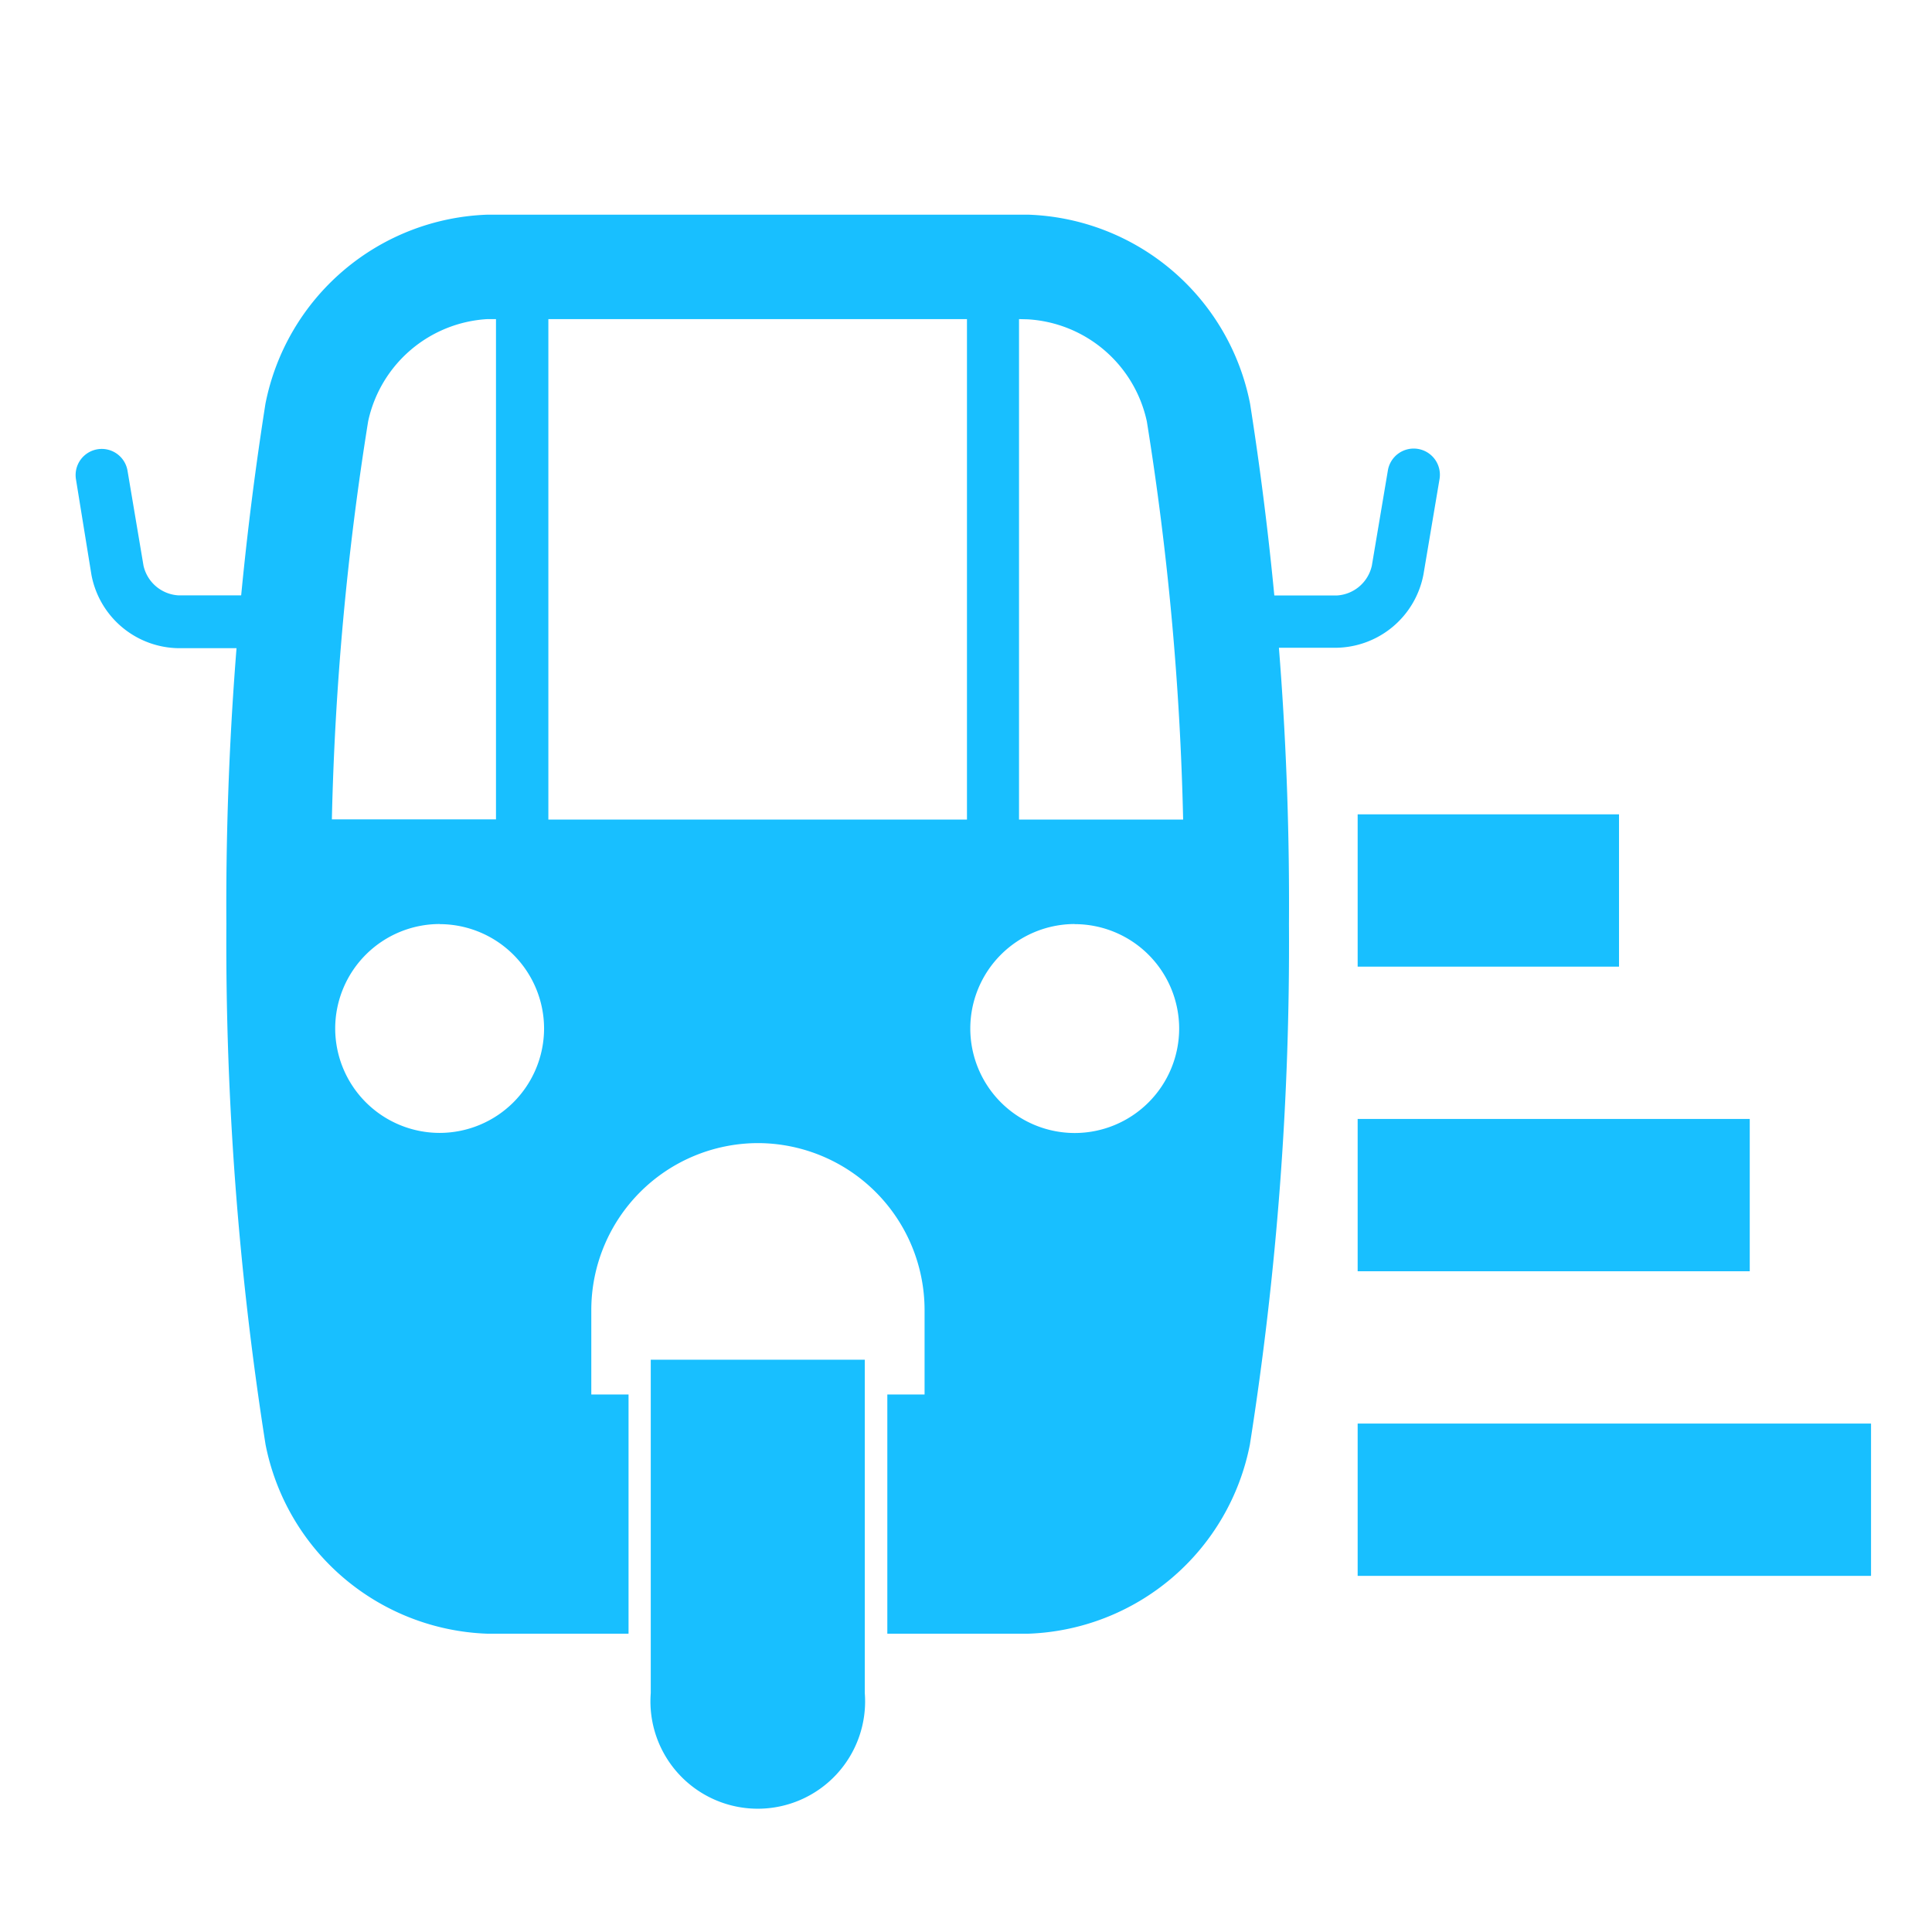 <svg xmlns="http://www.w3.org/2000/svg" xmlns:xlink="http://www.w3.org/1999/xlink" width="18" height="18" viewBox="0 0 18 18">
  <defs>
    <clipPath id="clip-ic_TripManagement_s">
      <rect width="18" height="18"/>
    </clipPath>
  </defs>
  <g id="ic_TripManagement_s" clip-path="url(#clip-ic_TripManagement_s)">
    <g id="Path_12" data-name="Path 12" transform="translate(12.649 7.587)">
      <path id="Path_19" data-name="Path 19" d="M0,0H2.435V1.419H0Z" fill="none"/>
      <path id="Path_20" data-name="Path 20" d="M0,0H2.435V1.419H0Z" fill="#18bfff"/>
    </g>
    <g id="Path_11" data-name="Path 11" transform="translate(12.649 10.425)">
      <path id="Path_21" data-name="Path 21" d="M0,0H3.653V1.419H0Z" transform="translate(0)" fill="none"/>
      <path id="Path_22" data-name="Path 22" d="M0,0H3.653V1.419H0Z" transform="translate(0)" fill="#18bfff"/>
    </g>
    <g id="Path_10" data-name="Path 10" transform="translate(12.649 13.263)">
      <path id="Path_23" data-name="Path 23" d="M-5,0H-.217V1.419H-5Z" transform="translate(5)" fill="none"/>
      <path id="Path_24" data-name="Path 24" d="M-5,0H-.217V1.419H-5Z" transform="translate(5)" fill="#18bfff"/>
    </g>
    <g id="Group_2" data-name="Group 2" transform="translate(0.7 2)">
      <path id="Path_1" data-name="Path 1" d="M14.682,3.959h.991A.355.355,0,0,0,16,3.682l.149-.885a.244.244,0,1,1,.481.082l-.149.884a.839.839,0,0,1-.809.683h-.991" transform="translate(-3.919 -0.411)" fill="#18bfff"/>
      <path id="Path_2" data-name="Path 2" d="M3.843,4.45H2.853a.838.838,0,0,1-.809-.683L1.9,2.878a.243.243,0,0,1,.48-.082l.149.885a.355.355,0,0,0,.328.277h.991" transform="translate(-1.892 -0.411)" fill="#18bfff"/>
      <path id="Subtraction_2" data-name="Subtraction 2" d="M-30.257,13.221h-1.307a2.185,2.185,0,0,1-2.071-1.763A30.074,30.074,0,0,1-34,6.61a30.073,30.073,0,0,1,.364-4.848A2.185,2.185,0,0,1-31.564,0h5.032a2.182,2.182,0,0,1,2.07,1.763A29.963,29.963,0,0,1-24.1,6.61a29.963,29.963,0,0,1-.364,4.848,2.182,2.182,0,0,1-2.07,1.763h-1.308V10.992h.347v-.787a1.556,1.556,0,0,0-1.553-1.555A1.556,1.556,0,0,0-30.6,10.205v.787h.347V13.22ZM-26.1,6.609a.974.974,0,0,0-.969.974.974.974,0,0,0,.973.973.974.974,0,0,0,.973-.973.974.974,0,0,0-.974-.973Zm-5.913,0a.974.974,0,0,0-.973.973.974.974,0,0,0,.973.973.974.974,0,0,0,.973-.973.974.974,0,0,0-.97-.972ZM-26.615.973V5.636h1.529a27.106,27.106,0,0,0-.338-3.709,1.208,1.208,0,0,0-1.11-.952ZM-31,.973V5.636h3.9V.973Zm-.568,0a1.208,1.208,0,0,0-1.111.952,27.2,27.2,0,0,0-.338,3.709h1.529V.973Z" transform="translate(35.409)" fill="#18bfff" stroke="rgba(0,0,0,0)" stroke-width="1"/>
      <path id="Path_6" data-name="Path 6" d="M8.264,12.676v3.106a1,1,0,1,0,1.994,0V12.676Z" transform="translate(-2.901 -2.008)" fill="#18bfff"/>
    </g>
  </g>
</svg>

